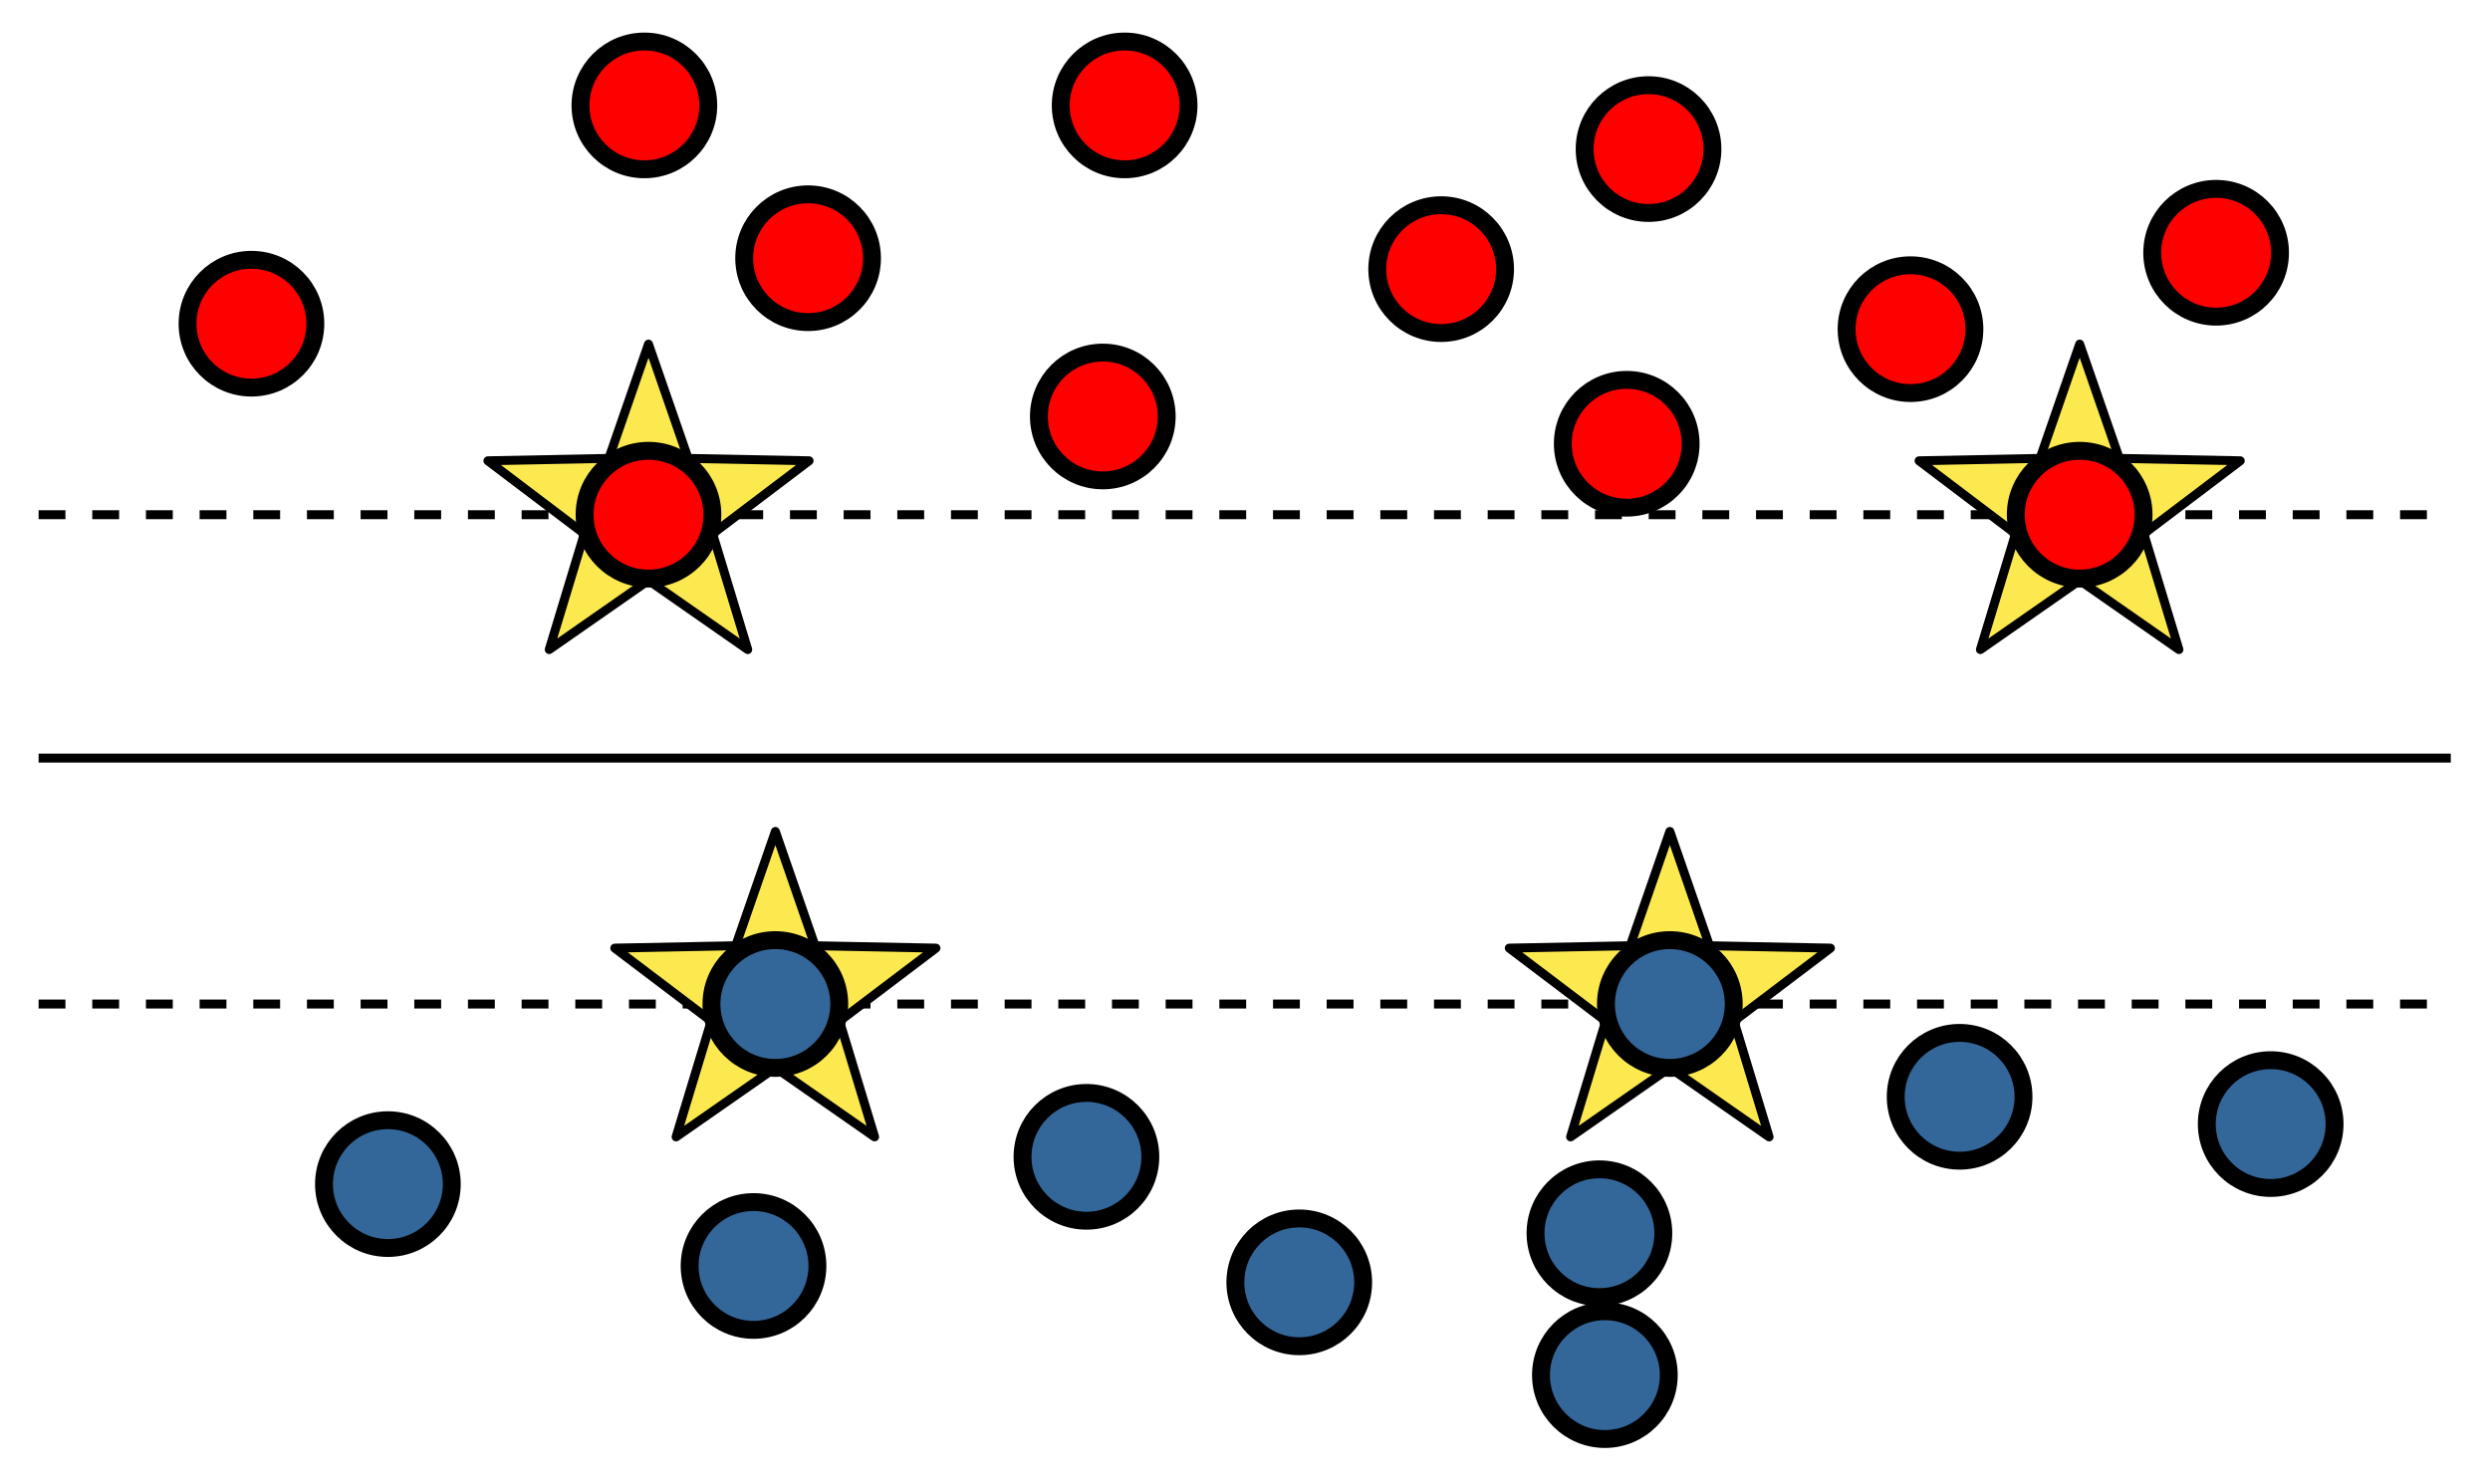 <?xml version="1.0" encoding="UTF-8" standalone="no"?>
<!-- Created with Inkscape (http://www.inkscape.org/) -->

<svg
   xmlns:dc="http://purl.org/dc/elements/1.1/"
   xmlns:cc="http://creativecommons.org/ns#"
   xmlns:rdf="http://www.w3.org/1999/02/22-rdf-syntax-ns#"
   xmlns:svg="http://www.w3.org/2000/svg"
   xmlns="http://www.w3.org/2000/svg"
   xmlns:sodipodi="http://sodipodi.sourceforge.net/DTD/sodipodi-0.dtd"
   xmlns:inkscape="http://www.inkscape.org/namespaces/inkscape"
   width="364.107"
   height="217.015"
   id="svg3893"
   version="1.1"
   inkscape:version="0.48.3.1 r9886"
   sodipodi:docname="svm_detailed.svg"
   inkscape:export-filename="svm_detailed.png"
   inkscape:export-xdpi="89.969437"
   inkscape:export-ydpi="89.969437">
  <defs
     id="defs3895" />
  <sodipodi:namedview
     id="base"
     pagecolor="#ffffff"
     bordercolor="#666666"
     borderopacity="1.0"
     inkscape:pageopacity="1"
     inkscape:pageshadow="2"
     inkscape:zoom="0.98632864"
     inkscape:cx="182.04907"
     inkscape:cy="108.5166"
     inkscape:document-units="px"
     inkscape:current-layer="layer1"
     showgrid="false"
     fit-margin-top="5"
     fit-margin-left="5"
     fit-margin-right="5"
     fit-margin-bottom="5"
     inkscape:window-width="1600"
     inkscape:window-height="846"
     inkscape:window-x="0"
     inkscape:window-y="25"
     inkscape:window-maximized="1" />
  <g
     inkscape:label="Layer 1"
     inkscape:groupmode="layer"
     id="layer1"
     transform="translate(-192.946,-423.855)">
    <g
       id="g4775"
       inkscape:export-filename="/Users/matthew/ece/Private/15781_proj/poster/svm_example.png"
       inkscape:export-xdpi="600"
       inkscape:export-ydpi="600"
       transform="matrix(1.308,0,0,1.308,150.709,-717.46)">
      <path
         inkscape:connector-curvature="0"
         id="path4643"
         d="m 36.607,930.109 269.669,0"
         style="fill:none;stroke:#000000;stroke-width:1;stroke-linecap:butt;stroke-linejoin:miter;stroke-miterlimit:4;stroke-opacity:1;stroke-dasharray:3, 3;stroke-dashoffset:0" />
      <path
         transform="translate(49.944,22.828)"
         d="m 214.844,888.207 4.432,12.777 13.521,0.267 -10.782,8.163 3.925,12.942 -11.096,-7.732 -11.096,7.732 3.925,-12.942 -10.782,-8.163 13.521,-0.267 z"
         inkscape:randomized="0"
         inkscape:rounded="0"
         inkscape:flatsided="false"
         sodipodi:arg2="-0.94247777"
         sodipodi:arg1="-1.5707963"
         sodipodi:r2="7.5398364"
         sodipodi:r1="18.877106"
         sodipodi:cy="907.08374"
         sodipodi:cx="214.84383"
         sodipodi:sides="5"
         id="path4647"
         style="fill:#fce94f;fill-opacity:1;stroke:#000000;stroke-width:1;stroke-linecap:round;stroke-linejoin:round;stroke-miterlimit:4;stroke-opacity:1;stroke-dasharray:none;stroke-dashoffset:0"
         sodipodi:type="star" />
      <path
         sodipodi:type="arc"
         style="fill:#ff0000;fill-opacity:1;stroke:#000000;stroke-width:0.8;stroke-linecap:square;stroke-linejoin:round;stroke-miterlimit:4;stroke-opacity:1;stroke-dasharray:none;stroke-dashoffset:0"
         id="path4591"
         sodipodi:cx="332.14285"
         sodipodi:cy="57.362183"
         sodipodi:rx="2.8571429"
         sodipodi:ry="2.8571429"
         d="m 335,57.362 c 0,1.578 -1.279,2.857 -2.857,2.857 -1.578,0 -2.857,-1.279 -2.857,-2.857 0,-1.578 1.279,-2.857 2.857,-2.857 1.578,0 2.857,1.279 2.857,2.857 z"
         transform="matrix(2.5,0,0,2.5,-672.338,740.945)" />
      <path
         sodipodi:type="arc"
         style="fill:#336699;fill-opacity:1;stroke:#000000;stroke-width:0.8;stroke-linecap:square;stroke-linejoin:round;stroke-miterlimit:4;stroke-opacity:1;stroke-dasharray:none;stroke-dashoffset:0"
         id="path4593"
         sodipodi:cx="332.14285"
         sodipodi:cy="57.362183"
         sodipodi:rx="2.8571429"
         sodipodi:ry="2.8571429"
         d="m 335,57.362 c 0,1.578 -1.279,2.857 -2.857,2.857 -1.578,0 -2.857,-1.279 -2.857,-2.857 0,-1.578 1.279,-2.857 2.857,-2.857 1.578,0 2.857,1.279 2.857,2.857 z"
         transform="matrix(2.5,0,0,2.5,-652.815,872.523)" />
      <path
         sodipodi:type="arc"
         style="fill:#336699;fill-opacity:1;stroke:#000000;stroke-width:0.8;stroke-linecap:square;stroke-linejoin:round;stroke-miterlimit:4;stroke-opacity:1;stroke-dasharray:none;stroke-dashoffset:0"
         id="path4599"
         sodipodi:cx="332.14285"
         sodipodi:cy="57.362183"
         sodipodi:rx="2.8571429"
         sodipodi:ry="2.8571429"
         d="m 335,57.362 c 0,1.578 -1.279,2.857 -2.857,2.857 -1.578,0 -2.857,-1.279 -2.857,-2.857 0,-1.578 1.279,-2.857 2.857,-2.857 1.578,0 2.857,1.279 2.857,2.857 z"
         transform="matrix(2.5,0,0,2.5,-619.259,867.032)" />
      <path
         sodipodi:type="arc"
         style="fill:#336699;fill-opacity:1;stroke:#000000;stroke-width:0.8;stroke-linecap:square;stroke-linejoin:round;stroke-miterlimit:4;stroke-opacity:1;stroke-dasharray:none;stroke-dashoffset:0"
         id="path4601"
         sodipodi:cx="332.14285"
         sodipodi:cy="57.362183"
         sodipodi:rx="2.8571429"
         sodipodi:ry="2.8571429"
         d="m 335,57.362 c 0,1.578 -1.279,2.857 -2.857,2.857 -1.578,0 -2.857,-1.279 -2.857,-2.857 0,-1.578 1.279,-2.857 2.857,-2.857 1.578,0 2.857,1.279 2.857,2.857 z"
         transform="matrix(2.5,0,0,2.5,-676.609,858.491)" />
      <path
         sodipodi:type="arc"
         style="fill:#336699;fill-opacity:1;stroke:#000000;stroke-width:0.8;stroke-linecap:square;stroke-linejoin:round;stroke-miterlimit:4;stroke-opacity:1;stroke-dasharray:none;stroke-dashoffset:0"
         id="path4603"
         sodipodi:cx="332.14285"
         sodipodi:cy="57.362183"
         sodipodi:rx="2.8571429"
         sodipodi:ry="2.8571429"
         d="m 335,57.362 c 0,1.578 -1.279,2.857 -2.857,2.857 -1.578,0 -2.857,-1.279 -2.857,-2.857 0,-1.578 1.279,-2.857 2.857,-2.857 1.578,0 2.857,1.279 2.857,2.857 z"
         transform="matrix(2.5,0,0,2.5,-754.703,861.541)" />
      <path
         sodipodi:type="arc"
         style="fill:#336699;fill-opacity:1;stroke:#000000;stroke-width:0.8;stroke-linecap:square;stroke-linejoin:round;stroke-miterlimit:4;stroke-opacity:1;stroke-dasharray:none;stroke-dashoffset:0"
         id="path4607"
         sodipodi:cx="332.14285"
         sodipodi:cy="57.362183"
         sodipodi:rx="2.8571429"
         sodipodi:ry="2.8571429"
         d="m 335,57.362 c 0,1.578 -1.279,2.857 -2.857,2.857 -1.578,0 -2.857,-1.279 -2.857,-2.857 0,-1.578 1.279,-2.857 2.857,-2.857 1.578,0 2.857,1.279 2.857,2.857 z"
         transform="matrix(2.5,0,0,2.5,-578.992,851.779)" />
      <path
         sodipodi:type="arc"
         style="fill:#336699;fill-opacity:1;stroke:#000000;stroke-width:0.8;stroke-linecap:square;stroke-linejoin:round;stroke-miterlimit:4;stroke-opacity:1;stroke-dasharray:none;stroke-dashoffset:0"
         id="path4609"
         sodipodi:cx="332.14285"
         sodipodi:cy="57.362183"
         sodipodi:rx="2.8571429"
         sodipodi:ry="2.8571429"
         d="m 335,57.362 c 0,1.578 -1.279,2.857 -2.857,2.857 -1.578,0 -2.857,-1.279 -2.857,-2.857 0,-1.578 1.279,-2.857 2.857,-2.857 1.578,0 2.857,1.279 2.857,2.857 z"
         transform="matrix(2.5,0,0,2.5,-544.215,854.83)" />
      <path
         sodipodi:type="arc"
         style="fill:#336699;fill-opacity:1;stroke:#000000;stroke-width:0.8;stroke-linecap:square;stroke-linejoin:round;stroke-miterlimit:4;stroke-opacity:1;stroke-dasharray:none;stroke-dashoffset:0"
         id="path4611"
         sodipodi:cx="332.14285"
         sodipodi:cy="57.362183"
         sodipodi:rx="2.8571429"
         sodipodi:ry="2.8571429"
         d="m 335,57.362 c 0,1.578 -1.279,2.857 -2.857,2.857 -1.578,0 -2.857,-1.279 -2.857,-2.857 0,-1.578 1.279,-2.857 2.857,-2.857 1.578,0 2.857,1.279 2.857,2.857 z"
         transform="matrix(2.5,0,0,2.5,-618.649,882.895)" />
      <path
         sodipodi:type="arc"
         style="fill:#336699;fill-opacity:1;stroke:#000000;stroke-width:0.8;stroke-linecap:square;stroke-linejoin:round;stroke-miterlimit:4;stroke-opacity:1;stroke-dasharray:none;stroke-dashoffset:0"
         id="path4613"
         sodipodi:cx="332.14285"
         sodipodi:cy="57.362183"
         sodipodi:rx="2.8571429"
         sodipodi:ry="2.8571429"
         d="m 335,57.362 c 0,1.578 -1.279,2.857 -2.857,2.857 -1.578,0 -2.857,-1.279 -2.857,-2.857 0,-1.578 1.279,-2.857 2.857,-2.857 1.578,0 2.857,1.279 2.857,2.857 z"
         transform="matrix(2.5,0,0,2.5,-713.826,870.693)" />
      <path
         sodipodi:type="arc"
         style="fill:#ff0000;fill-opacity:1;stroke:#000000;stroke-width:0.8;stroke-linecap:square;stroke-linejoin:round;stroke-miterlimit:4;stroke-opacity:1;stroke-dasharray:none;stroke-dashoffset:0"
         id="path4615"
         sodipodi:cx="332.14285"
         sodipodi:cy="57.362183"
         sodipodi:rx="2.8571429"
         sodipodi:ry="2.8571429"
         d="m 335,57.362 c 0,1.578 -1.279,2.857 -2.857,2.857 -1.578,0 -2.857,-1.279 -2.857,-2.857 0,-1.578 1.279,-2.857 2.857,-2.857 1.578,0 2.857,1.279 2.857,2.857 z"
         transform="matrix(2.5,0,0,2.5,-565.569,786.703)" />
      <path
         sodipodi:type="arc"
         style="fill:#ff0000;fill-opacity:1;stroke:#000000;stroke-width:0.8;stroke-linecap:square;stroke-linejoin:round;stroke-miterlimit:4;stroke-opacity:1;stroke-dasharray:none;stroke-dashoffset:0"
         id="path4619"
         sodipodi:cx="332.14285"
         sodipodi:cy="57.362183"
         sodipodi:rx="2.8571429"
         sodipodi:ry="2.8571429"
         d="m 335,57.362 c 0,1.578 -1.279,2.857 -2.857,2.857 -1.578,0 -2.857,-1.279 -2.857,-2.857 0,-1.578 1.279,-2.857 2.857,-2.857 1.578,0 2.857,1.279 2.857,2.857 z"
         transform="matrix(2.5,0,0,2.5,-636.952,759.248)" />
      <path
         sodipodi:type="arc"
         style="fill:#ff0000;fill-opacity:1;stroke:#000000;stroke-width:0.8;stroke-linecap:square;stroke-linejoin:round;stroke-miterlimit:4;stroke-opacity:1;stroke-dasharray:none;stroke-dashoffset:0"
         id="path4621"
         sodipodi:cx="332.14285"
         sodipodi:cy="57.362183"
         sodipodi:rx="2.8571429"
         sodipodi:ry="2.8571429"
         d="m 335,57.362 c 0,1.578 -1.279,2.857 -2.857,2.857 -1.578,0 -2.857,-1.279 -2.857,-2.857 0,-1.578 1.279,-2.857 2.857,-2.857 1.578,0 2.857,1.279 2.857,2.857 z"
         transform="matrix(2.5,0,0,2.5,-726.028,740.945)" />
      <path
         sodipodi:type="arc"
         style="fill:#ff0000;fill-opacity:1;stroke:#000000;stroke-width:0.8;stroke-linecap:square;stroke-linejoin:round;stroke-miterlimit:4;stroke-opacity:1;stroke-dasharray:none;stroke-dashoffset:0"
         id="path4623"
         sodipodi:cx="332.14285"
         sodipodi:cy="57.362183"
         sodipodi:rx="2.8571429"
         sodipodi:ry="2.8571429"
         d="m 335,57.362 c 0,1.578 -1.279,2.857 -2.857,2.857 -1.578,0 -2.857,-1.279 -2.857,-2.857 0,-1.578 1.279,-2.857 2.857,-2.857 1.578,0 2.857,1.279 2.857,2.857 z"
         transform="matrix(2.5,0,0,2.5,-769.956,765.349)" />
      <path
         sodipodi:type="arc"
         style="fill:#ff0000;fill-opacity:1;stroke:#000000;stroke-width:0.8;stroke-linecap:square;stroke-linejoin:round;stroke-miterlimit:4;stroke-opacity:1;stroke-dasharray:none;stroke-dashoffset:0"
         id="path4625"
         sodipodi:cx="332.14285"
         sodipodi:cy="57.362183"
         sodipodi:rx="2.8571429"
         sodipodi:ry="2.8571429"
         d="m 335,57.362 c 0,1.578 -1.279,2.857 -2.857,2.857 -1.578,0 -2.857,-1.279 -2.857,-2.857 0,-1.578 1.279,-2.857 2.857,-2.857 1.578,0 2.857,1.279 2.857,2.857 z"
         transform="matrix(2.5,0,0,2.5,-613.768,745.826)" />
      <path
         sodipodi:type="arc"
         style="fill:#ff0000;fill-opacity:1;stroke:#000000;stroke-width:0.8;stroke-linecap:square;stroke-linejoin:round;stroke-miterlimit:4;stroke-opacity:1;stroke-dasharray:none;stroke-dashoffset:0"
         id="path4627"
         sodipodi:cx="332.14285"
         sodipodi:cy="57.362183"
         sodipodi:rx="2.8571429"
         sodipodi:ry="2.8571429"
         d="m 335,57.362 c 0,1.578 -1.279,2.857 -2.857,2.857 -1.578,0 -2.857,-1.279 -2.857,-2.857 0,-1.578 1.279,-2.857 2.857,-2.857 1.578,0 2.857,1.279 2.857,2.857 z"
         transform="matrix(2.5,0,0,2.5,-584.483,765.96)" />
      <path
         sodipodi:type="arc"
         style="fill:#ff0000;fill-opacity:1;stroke:#000000;stroke-width:0.8;stroke-linecap:square;stroke-linejoin:round;stroke-miterlimit:4;stroke-opacity:1;stroke-dasharray:none;stroke-dashoffset:0"
         id="path4629"
         sodipodi:cx="332.14285"
         sodipodi:cy="57.362183"
         sodipodi:rx="2.8571429"
         sodipodi:ry="2.8571429"
         d="m 335,57.362 c 0,1.578 -1.279,2.857 -2.857,2.857 -1.578,0 -2.857,-1.279 -2.857,-2.857 0,-1.578 1.279,-2.857 2.857,-2.857 1.578,0 2.857,1.279 2.857,2.857 z"
         transform="matrix(2.5,0,0,2.5,-707.725,758.028)" />
      <path
         sodipodi:type="arc"
         style="fill:#ff0000;fill-opacity:1;stroke:#000000;stroke-width:0.8;stroke-linecap:square;stroke-linejoin:round;stroke-miterlimit:4;stroke-opacity:1;stroke-dasharray:none;stroke-dashoffset:0"
         id="path4631"
         sodipodi:cx="332.14285"
         sodipodi:cy="57.362183"
         sodipodi:rx="2.8571429"
         sodipodi:ry="2.8571429"
         d="m 335,57.362 c 0,1.578 -1.279,2.857 -2.857,2.857 -1.578,0 -2.857,-1.279 -2.857,-2.857 0,-1.578 1.279,-2.857 2.857,-2.857 1.578,0 2.857,1.279 2.857,2.857 z"
         transform="matrix(2.5,0,0,2.5,-674.779,775.721)" />
      <path
         sodipodi:type="arc"
         style="fill:#ff0000;fill-opacity:1;stroke:#000000;stroke-width:0.8;stroke-linecap:square;stroke-linejoin:round;stroke-miterlimit:4;stroke-opacity:1;stroke-dasharray:none;stroke-dashoffset:0"
         id="path4633"
         sodipodi:cx="332.14285"
         sodipodi:cy="57.362183"
         sodipodi:rx="2.8571429"
         sodipodi:ry="2.8571429"
         d="m 335,57.362 c 0,1.578 -1.279,2.857 -2.857,2.857 -1.578,0 -2.857,-1.279 -2.857,-2.857 0,-1.578 1.279,-2.857 2.857,-2.857 1.578,0 2.857,1.279 2.857,2.857 z"
         transform="matrix(2.5,0,0,2.5,-550.316,757.418)" />
      <path
         sodipodi:type="arc"
         style="fill:#ff0000;fill-opacity:1;stroke:#000000;stroke-width:0.8;stroke-linecap:square;stroke-linejoin:round;stroke-miterlimit:4;stroke-opacity:1;stroke-dasharray:none;stroke-dashoffset:0"
         id="path4635"
         sodipodi:cx="332.14285"
         sodipodi:cy="57.362183"
         sodipodi:rx="2.8571429"
         sodipodi:ry="2.8571429"
         d="m 335,57.362 c 0,1.578 -1.279,2.857 -2.857,2.857 -1.578,0 -2.857,-1.279 -2.857,-2.857 0,-1.578 1.279,-2.857 2.857,-2.857 1.578,0 2.857,1.279 2.857,2.857 z"
         transform="matrix(2.5,0,0,2.5,-616.208,778.772)" />
      <path
         inkscape:connector-curvature="0"
         id="path4637"
         d="m 36.607,984.813 269.669,0"
         style="fill:none;stroke:#000000;stroke-width:1;stroke-linecap:butt;stroke-linejoin:miter;stroke-miterlimit:4;stroke-opacity:1;stroke-dasharray:3, 3;stroke-dashoffset:0" />
      <path
         inkscape:connector-curvature="0"
         style="fill:none;stroke:#000000;stroke-width:1px;stroke-linecap:butt;stroke-linejoin:miter;stroke-opacity:1"
         d="m 36.607,957.319 269.669,0"
         id="path4641" />
      <path
         sodipodi:type="star"
         style="fill:#fce94f;fill-opacity:1;stroke:#000000;stroke-width:1;stroke-linecap:round;stroke-linejoin:round;stroke-miterlimit:4;stroke-opacity:1;stroke-dasharray:none;stroke-dashoffset:0"
         id="path4649"
         sodipodi:sides="5"
         sodipodi:cx="214.84383"
         sodipodi:cy="907.08374"
         sodipodi:r1="18.877106"
         sodipodi:r2="7.5398364"
         sodipodi:arg1="-1.5707963"
         sodipodi:arg2="-0.94247777"
         inkscape:flatsided="false"
         inkscape:rounded="0"
         inkscape:randomized="0"
         d="m 214.844,888.207 4.432,12.777 13.521,0.267 -10.782,8.163 3.925,12.942 -11.096,-7.732 -11.096,7.732 3.925,-12.942 -10.782,-8.163 13.521,-0.267 z"
         transform="translate(-110.056,22.828)" />
      <path
         transform="matrix(2.5,0,0,2.5,-725.569,786.703)"
         d="m 335,57.362 c 0,1.578 -1.279,2.857 -2.857,2.857 -1.578,0 -2.857,-1.279 -2.857,-2.857 0,-1.578 1.279,-2.857 2.857,-2.857 1.578,0 2.857,1.279 2.857,2.857 z"
         sodipodi:ry="2.8571429"
         sodipodi:rx="2.8571429"
         sodipodi:cy="57.362183"
         sodipodi:cx="332.14285"
         id="path4645"
         style="fill:#ff0000;fill-opacity:1;stroke:#000000;stroke-width:0.8;stroke-linecap:square;stroke-linejoin:round;stroke-miterlimit:4;stroke-opacity:1;stroke-dasharray:none;stroke-dashoffset:0"
         sodipodi:type="arc" />
      <path
         transform="translate(-95.872,77.312)"
         d="m 214.844,888.207 4.432,12.777 13.521,0.267 -10.782,8.163 3.925,12.942 -11.096,-7.732 -11.096,7.732 3.925,-12.942 -10.782,-8.163 13.521,-0.267 z"
         inkscape:randomized="0"
         inkscape:rounded="0"
         inkscape:flatsided="false"
         sodipodi:arg2="-0.94247777"
         sodipodi:arg1="-1.5707963"
         sodipodi:r2="7.5398364"
         sodipodi:r1="18.877106"
         sodipodi:cy="907.08374"
         sodipodi:cx="214.84383"
         sodipodi:sides="5"
         id="path4651"
         style="fill:#fce94f;fill-opacity:1;stroke:#000000;stroke-width:1;stroke-linecap:round;stroke-linejoin:round;stroke-miterlimit:4;stroke-opacity:1;stroke-dasharray:none;stroke-dashoffset:0"
         sodipodi:type="star" />
      <path
         sodipodi:type="arc"
         style="fill:#336699;fill-opacity:1;stroke:#000000;stroke-width:0.8;stroke-linecap:square;stroke-linejoin:round;stroke-miterlimit:4;stroke-opacity:1;stroke-dasharray:none;stroke-dashoffset:0"
         id="path4595"
         sodipodi:cx="332.14285"
         sodipodi:cy="57.362183"
         sodipodi:rx="2.8571429"
         sodipodi:ry="2.8571429"
         d="m 335,57.362 c 0,1.578 -1.279,2.857 -2.857,2.857 -1.578,0 -2.857,-1.279 -2.857,-2.857 0,-1.578 1.279,-2.857 2.857,-2.857 1.578,0 2.857,1.279 2.857,2.857 z"
         transform="matrix(2.5,0,0,2.5,-711.386,841.408)" />
      <path
         sodipodi:type="star"
         style="fill:#fce94f;fill-opacity:1;stroke:#000000;stroke-width:1;stroke-linecap:round;stroke-linejoin:round;stroke-miterlimit:4;stroke-opacity:1;stroke-dasharray:none;stroke-dashoffset:0"
         id="path4653"
         sodipodi:sides="5"
         sodipodi:cx="214.84383"
         sodipodi:cy="907.08374"
         sodipodi:r1="18.877106"
         sodipodi:r2="7.5398364"
         sodipodi:arg1="-1.5707963"
         sodipodi:arg2="-0.94247777"
         inkscape:flatsided="false"
         inkscape:rounded="0"
         inkscape:randomized="0"
         d="m 214.844,888.207 4.432,12.777 13.521,0.267 -10.782,8.163 3.925,12.942 -11.096,-7.732 -11.096,7.732 3.925,-12.942 -10.782,-8.163 13.521,-0.267 z"
         transform="translate(4.128,77.312)" />
      <path
         transform="matrix(2.5,0,0,2.5,-611.386,841.408)"
         d="m 335,57.362 c 0,1.578 -1.279,2.857 -2.857,2.857 -1.578,0 -2.857,-1.279 -2.857,-2.857 0,-1.578 1.279,-2.857 2.857,-2.857 1.578,0 2.857,1.279 2.857,2.857 z"
         sodipodi:ry="2.8571429"
         sodipodi:rx="2.8571429"
         sodipodi:cy="57.362183"
         sodipodi:cx="332.14285"
         id="path4639"
         style="fill:#336699;fill-opacity:1;stroke:#000000;stroke-width:0.8;stroke-linecap:square;stroke-linejoin:round;stroke-miterlimit:4;stroke-opacity:1;stroke-dasharray:none;stroke-dashoffset:0"
         sodipodi:type="arc" />
    </g>
  </g>
</svg>
